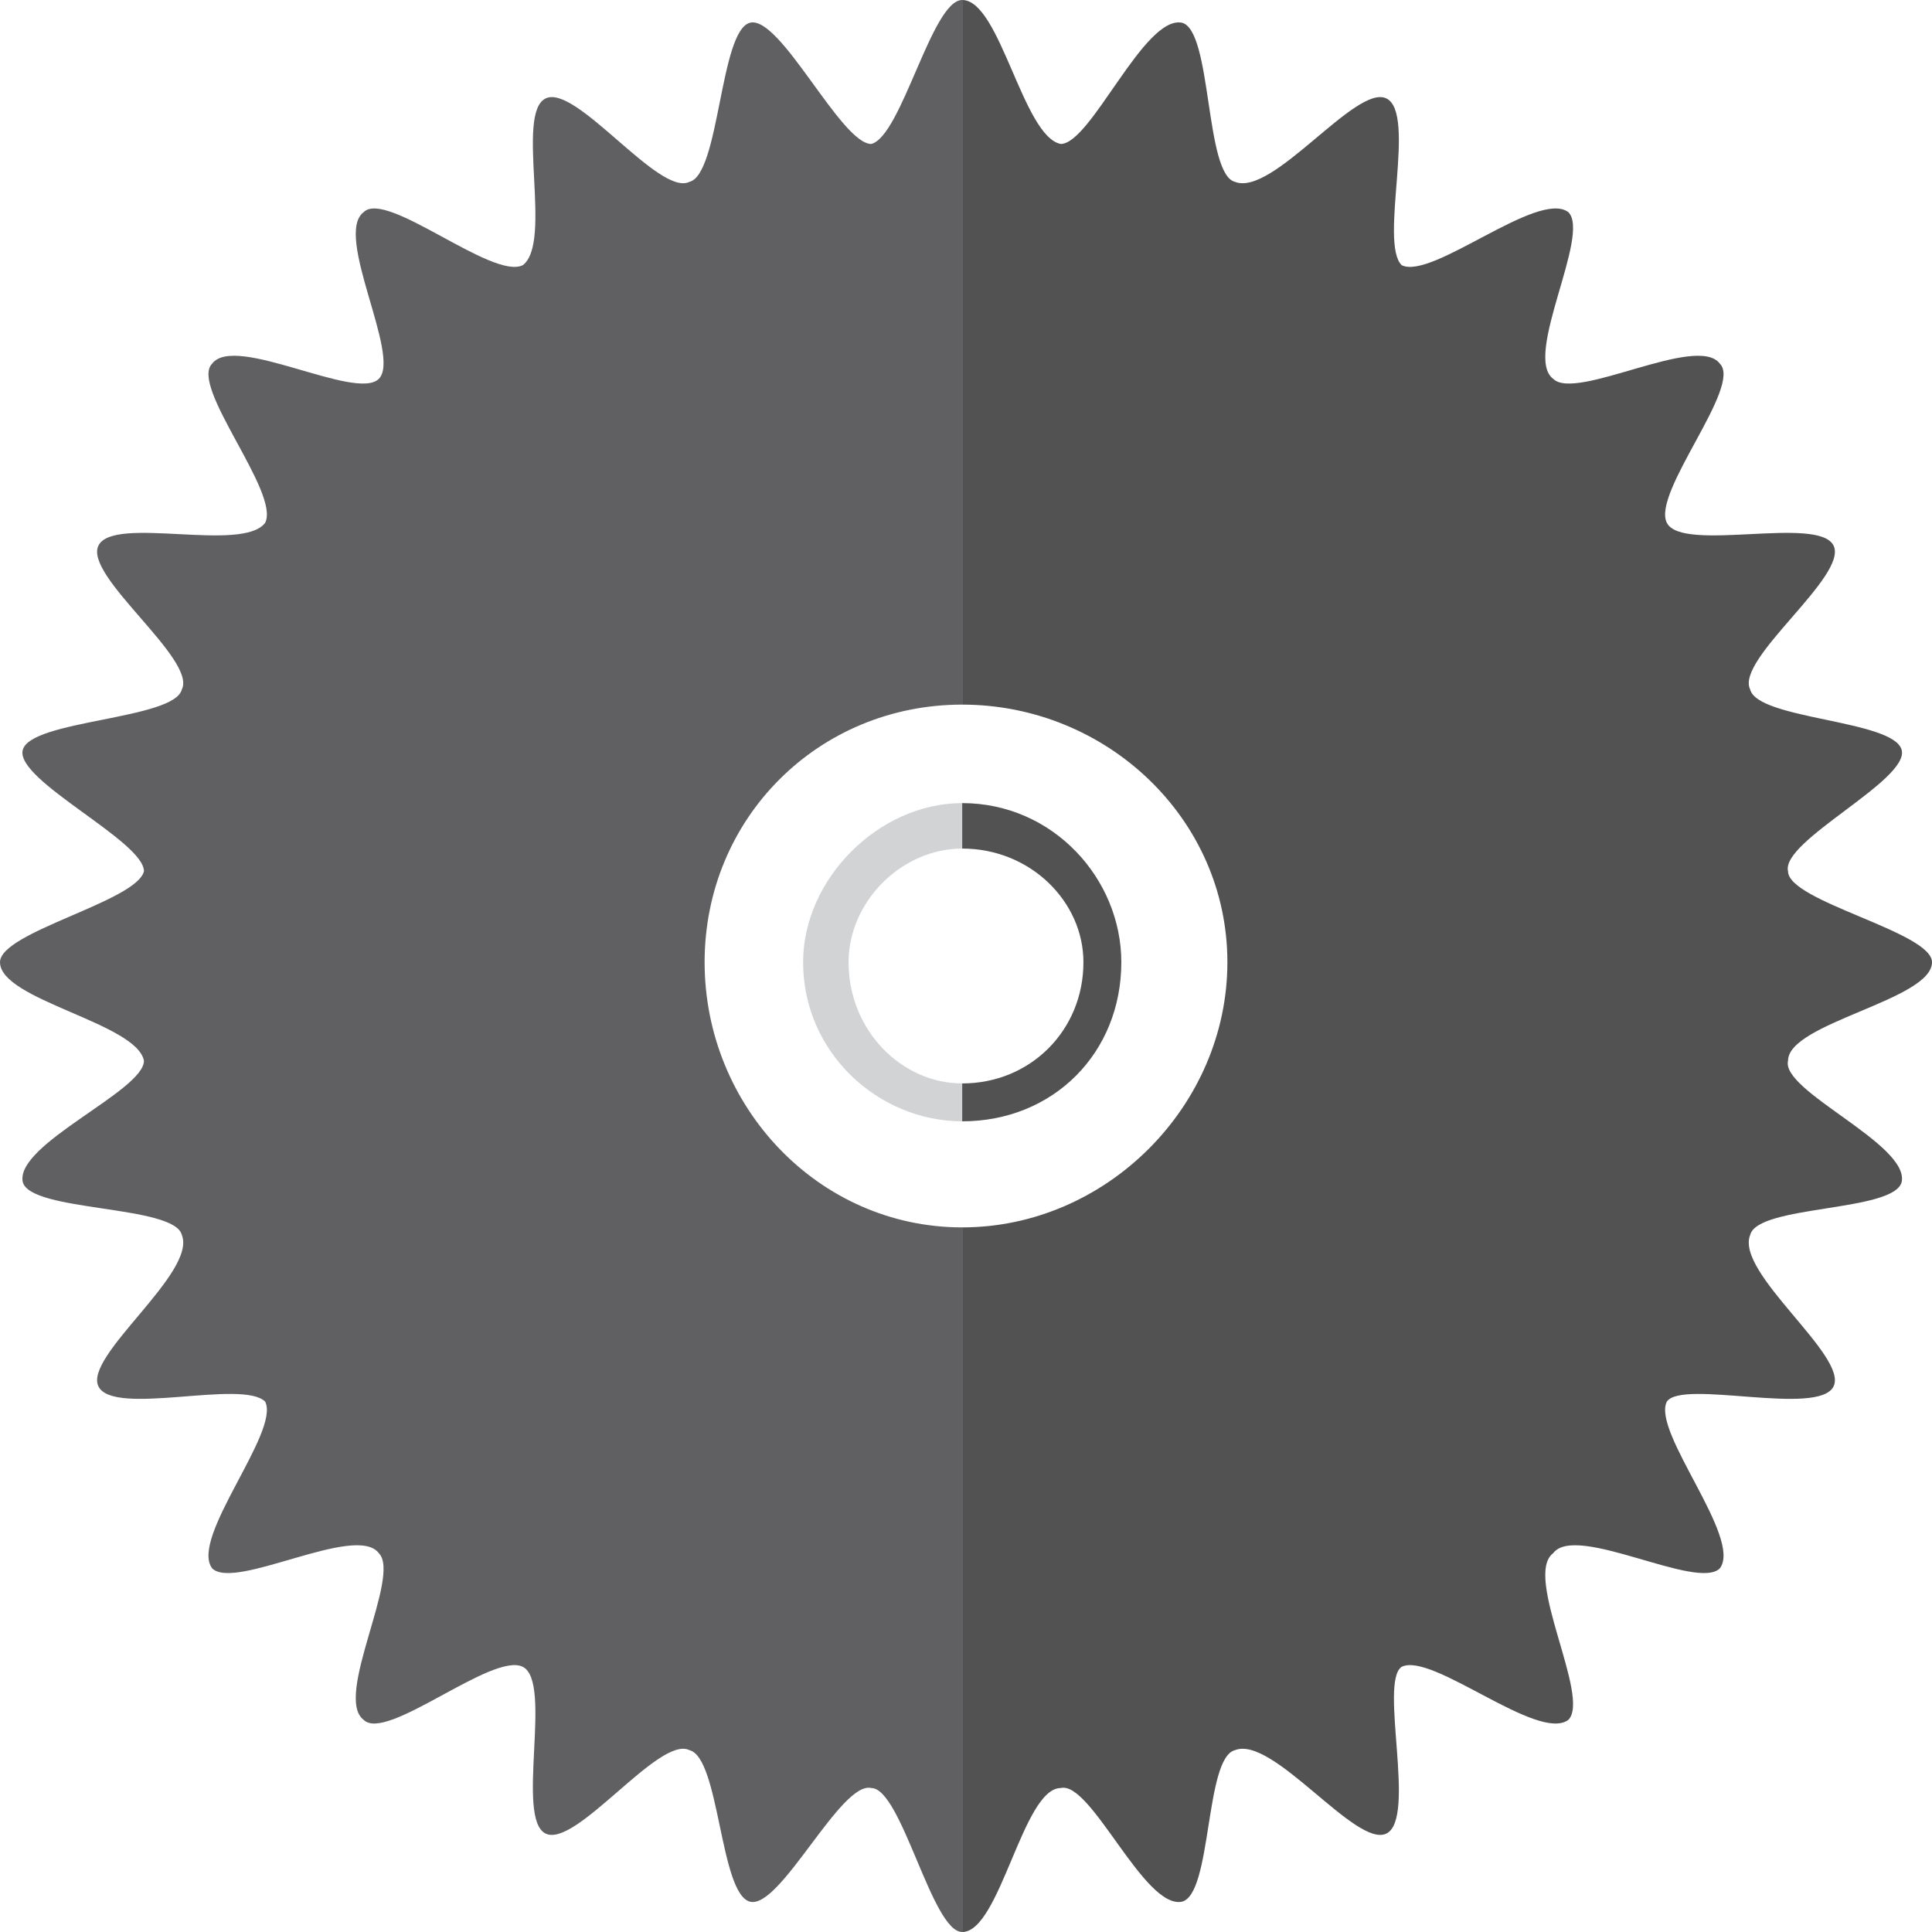 <?xml version="1.0" encoding="UTF-8"?>
<!DOCTYPE svg PUBLIC "-//W3C//DTD SVG 1.1//EN" "http://www.w3.org/Graphics/SVG/1.1/DTD/svg11.dtd">
<!-- Creator: CorelDRAW X7 -->
<svg xmlns="http://www.w3.org/2000/svg" xml:space="preserve" width="2.329in" height="2.329in" version="1.1" style="shape-rendering:geometricPrecision; text-rendering:geometricPrecision; image-rendering:optimizeQuality; fill-rule:evenodd; clip-rule:evenodd"
viewBox="0 0 255 255"
 xmlns:xlink="http://www.w3.org/1999/xlink">
 <defs>
  <style type="text/css">
   <![CDATA[
    .fil1 {fill:#D2D3D5}
    .fil0 {fill:#606062}
    .fil2 {fill:#525253}
   ]]>
  </style>
 </defs>
 <g id="Layer_x0020_1">

  <path class="fil0" d="M127 162c-19,0 -34,-16 -34,-35 0,-19 15,-34 34,-34l0 0 0 -93c-4,0 -8,18 -12,19 -4,0 -12,-17 -16,-16 -4,1 -4,20 -8,21 -4,2 -15,-13 -19,-11 -4,2 1,19 -3,22 -4,2 -18,-10 -21,-7 -4,3 5,19 2,22 -3,3 -19,-6 -22,-2 -3,3 9,17 7,21 -3,4 -20,-1 -22,3 -2,4 13,15 11,19 -1,4 -20,4 -21,8 -1,4 16,12 16,16 -1,4 -19,8 -19,12 0,5 18,8 19,13 0,4 -17,11 -16,16 1,4 20,3 21,7 2,5 -13,16 -11,20 2,4 19,-1 22,2 2,4 -10,18 -7,22 3,3 19,-6 22,-2 3,3 -6,19 -2,22 3,3 17,-9 21,-7 4,2 -1,20 3,22 4,2 15,-13 19,-11 4,1 4,19 8,20 4,1 12,-16 16,-15 4,0 8,19 12,19l0 0 0 -93z"/>
  <path class="fil1" d="M112 127c0,-8 7,-15 15,-15l0 -6c-11,0 -21,10 -21,21 0,12 10,21 21,21l0 -5c-8,0 -15,-7 -15,-16z"/>
  <path class="fil2" d="M140 236c4,-1 11,16 16,15 4,-1 3,-19 7,-20 5,-2 16,13 20,11 4,-2 -1,-20 2,-22 4,-2 18,10 22,7 3,-3 -6,-19 -2,-22 3,-4 19,5 22,2 3,-4 -9,-18 -7,-22 2,-3 20,2 22,-2 2,-4 -13,-15 -11,-20 1,-4 19,-3 20,-7 1,-5 -16,-12 -15,-16 0,-5 19,-8 19,-13 0,-4 -19,-8 -19,-12 -1,-4 16,-12 15,-16 -1,-4 -19,-4 -20,-8 -2,-4 13,-15 11,-19 -2,-4 -20,1 -22,-3 -2,-4 10,-18 7,-21 -3,-4 -19,5 -22,2 -4,-3 5,-19 2,-22 -4,-3 -18,9 -22,7 -3,-3 2,-20 -2,-22 -4,-2 -15,13 -20,11 -4,-1 -3,-20 -7,-21 -5,-1 -12,16 -16,16 -5,-1 -8,-19 -13,-19l0 93c19,0 35,15 35,34 0,19 -16,35 -35,35l0 93c5,0 8,-19 13,-19z"/>
  <path class="fil2" d="M148 127c0,-11 -9,-21 -21,-21l0 6c9,0 16,7 16,15 0,9 -7,16 -16,16l0 5c12,0 21,-9 21,-21z"/>
 </g>
</svg>
